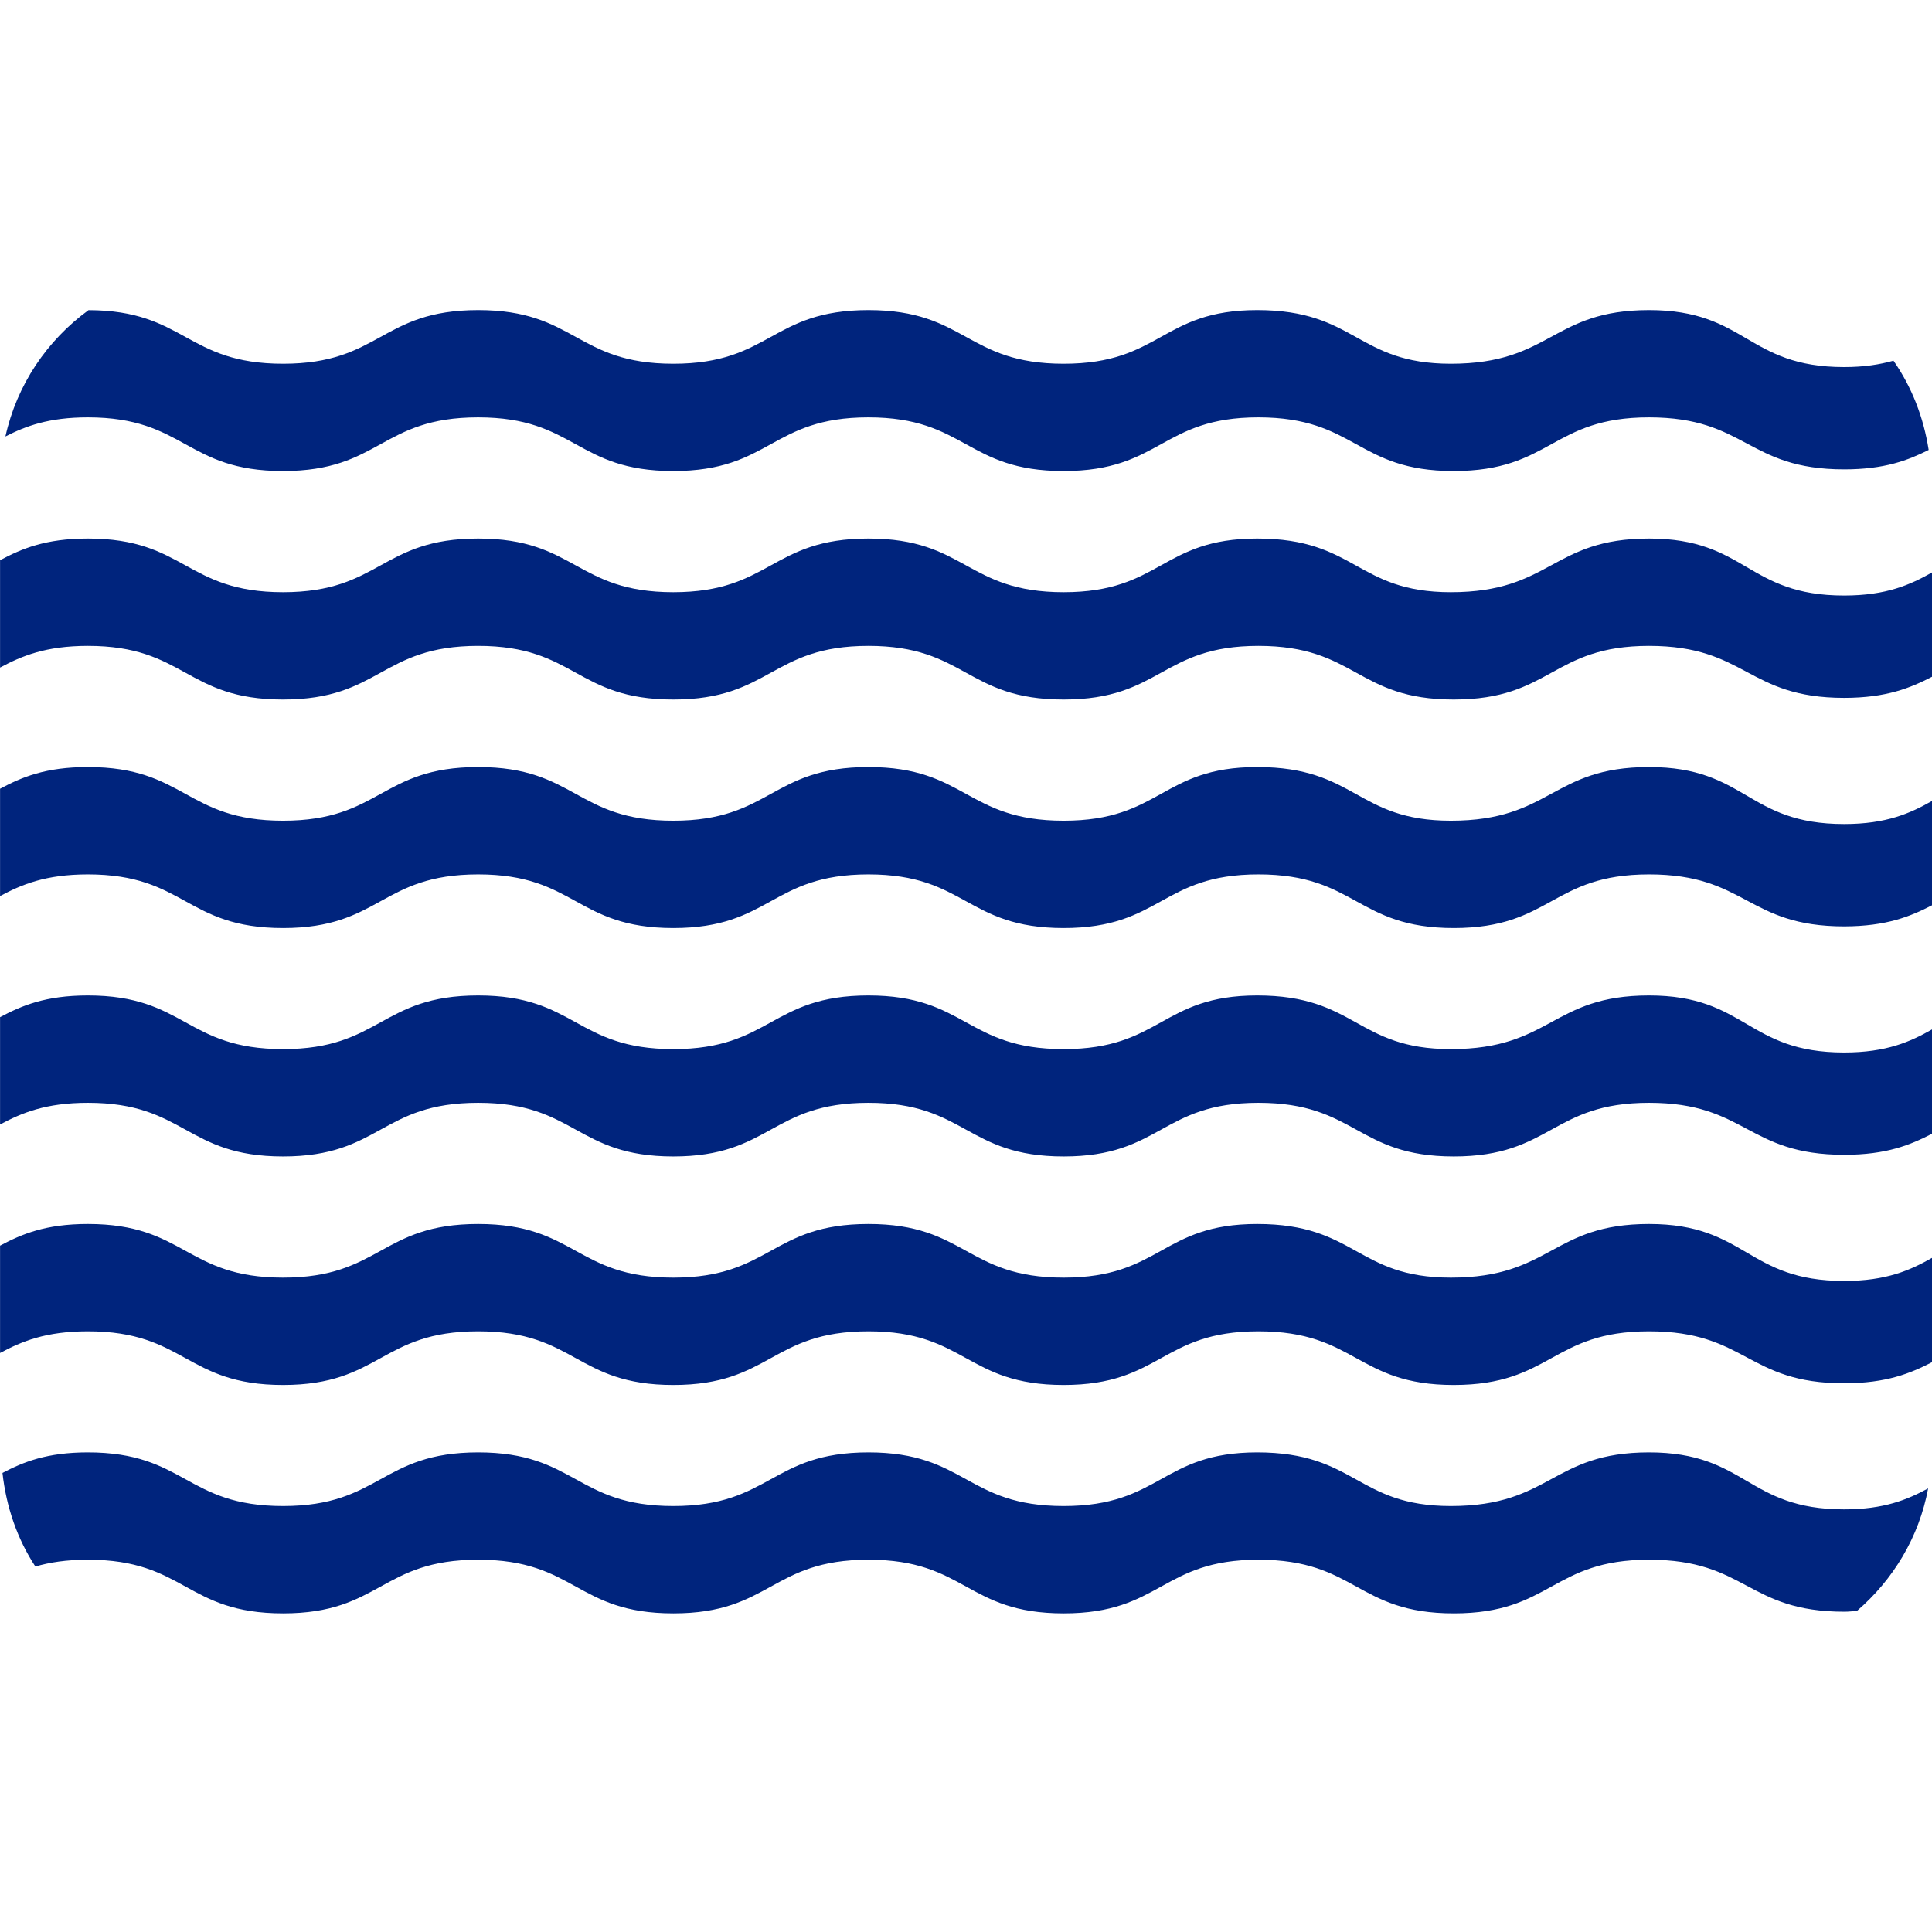 <svg xmlns="http://www.w3.org/2000/svg" viewBox="0 0 36 36">
  <path d="M34.363 28.125c-1.817 0-1.817-1.062-3.636-1.062-1.818 0-1.818 1-3.693 1-1.762 0-1.762-1-3.608-1-1.789 0-1.789 1-3.607 1-1.818 0-1.818-1-3.637-1-1.818 0-1.818 1-3.636 1s-1.818-1-3.636-1-1.818 1-3.636 1-1.818-1-3.637-1c-.762 0-1.201.178-1.591.383.071.638.277 1.233.613 1.744.263-.077.575-.127.979-.127 1.818 0 1.818 1 3.637 1 1.818 0 1.818-1 3.636-1s1.818 1 3.636 1 1.818-1 3.636-1 1.818 1 3.637 1c1.818 0 1.818-1 3.629-1 1.825 0 1.825 1 3.64 1 1.822 0 1.822-1 3.639-1 1.82 0 1.82.969 3.638.969.088 0 .157-.01.236-.015.674-.581 1.157-1.372 1.326-2.283-.386.21-.821.391-1.565.391zM36 25.383v-1.944c-.402.228-.846.43-1.637.43-1.817 0-1.817-1.062-3.636-1.062-1.818 0-1.818 1-3.693 1-1.762 0-1.762-1-3.608-1-1.789 0-1.789 1-3.607 1-1.818 0-1.818-1-3.637-1-1.818 0-1.818 1-3.636 1s-1.818-1-3.636-1-1.818 1-3.636 1-1.818-1-3.637-1c-.791 0-1.234.19-1.636.404v2c.402-.214.846-.404 1.636-.404 1.818 0 1.818 1 3.637 1 1.818 0 1.818-1 3.636-1s1.818 1 3.636 1 1.818-1 3.636-1 1.818 1 3.637 1c1.818 0 1.818-1 3.629-1 1.825 0 1.825 1 3.64 1 1.822 0 1.822-1 3.639-1 1.82 0 1.82.969 3.638.969.789-.002 1.233-.186 1.635-.393zm0-4.257v-1.944c-.402.228-.846.43-1.637.43-1.817 0-1.817-1.063-3.636-1.063-1.818 0-1.818 1-3.693 1-1.762 0-1.762-1-3.608-1-1.789 0-1.789 1-3.607 1-1.818 0-1.818-1-3.637-1-1.818 0-1.818 1-3.636 1s-1.818-1-3.636-1-1.818 1-3.636 1-1.818-1-3.637-1c-.791 0-1.234.191-1.636.404v2c.402-.214.846-.404 1.636-.404 1.818 0 1.818 1 3.637 1 1.818 0 1.818-1 3.636-1s1.818 1 3.636 1 1.818-1 3.636-1 1.818 1 3.637 1c1.818 0 1.818-1 3.629-1 1.825 0 1.825 1 3.64 1 1.822 0 1.822-1 3.639-1 1.82 0 1.82.969 3.638.969.789 0 1.233-.185 1.635-.392zm0-4.257v-1.944c-.402.228-.846.43-1.637.43-1.817 0-1.817-1.062-3.636-1.062-1.818 0-1.818 1-3.693 1-1.762 0-1.762-1-3.608-1-1.789 0-1.789 1-3.607 1-1.818 0-1.818-1-3.637-1-1.818 0-1.818 1-3.636 1s-1.818-1-3.636-1-1.818 1-3.636 1-1.818-1-3.637-1c-.791 0-1.234.19-1.636.404v2c.402-.214.846-.404 1.636-.404 1.818 0 1.818 1 3.637 1 1.818 0 1.818-1 3.636-1s1.818 1 3.636 1 1.818-1 3.636-1 1.818 1 3.637 1c1.818 0 1.818-1 3.629-1 1.825 0 1.825 1 3.64 1 1.822 0 1.822-1 3.639-1 1.82 0 1.82.969 3.638.969.789-.002 1.233-.186 1.635-.393zm0-4.258v-1.944c-.402.227-.846.43-1.637.43-1.817 0-1.817-1.062-3.636-1.062-1.818 0-1.818 1-3.693 1-1.762 0-1.762-1-3.608-1-1.789 0-1.789 1-3.607 1-1.818 0-1.818-1-3.637-1-1.818 0-1.818 1-3.636 1s-1.818-1-3.636-1-1.818 1-3.636 1-1.818-1-3.637-1c-.791 0-1.234.19-1.636.404v2c.402-.214.846-.404 1.636-.404 1.818 0 1.818 1 3.637 1 1.818 0 1.818-1 3.636-1s1.818 1 3.636 1 1.818-1 3.636-1 1.818 1 3.637 1c1.818 0 1.818-1 3.629-1 1.825 0 1.825 1 3.64 1 1.822 0 1.822-1 3.639-1 1.82 0 1.82.969 3.638.969.789-.001 1.233-.186 1.635-.393zm-.062-4.227c-.095-.611-.317-1.177-.656-1.663-.252.071-.545.119-.919.119-1.817 0-1.817-1.062-3.636-1.062-1.818 0-1.818 1-3.693 1-1.762 0-1.762-1-3.608-1-1.789 0-1.789 1-3.607 1-1.818 0-1.818-1-3.637-1-1.818 0-1.818 1-3.636 1s-1.818-1-3.636-1-1.818 1-3.636 1c-1.814 0-1.82-.994-3.625-.999C.877 6.342.314 7.169.101 8.133c.377-.193.808-.356 1.535-.356 1.818 0 1.818 1 3.637 1 1.818 0 1.818-1 3.636-1s1.818 1 3.636 1 1.818-1 3.636-1 1.818 1 3.637 1c1.818 0 1.818-1 3.629-1 1.825 0 1.825 1 3.64 1 1.822 0 1.822-1 3.639-1 1.82 0 1.82.969 3.638.969.751 0 1.187-.168 1.574-.362z" fill="#00247D"/>
</svg>
